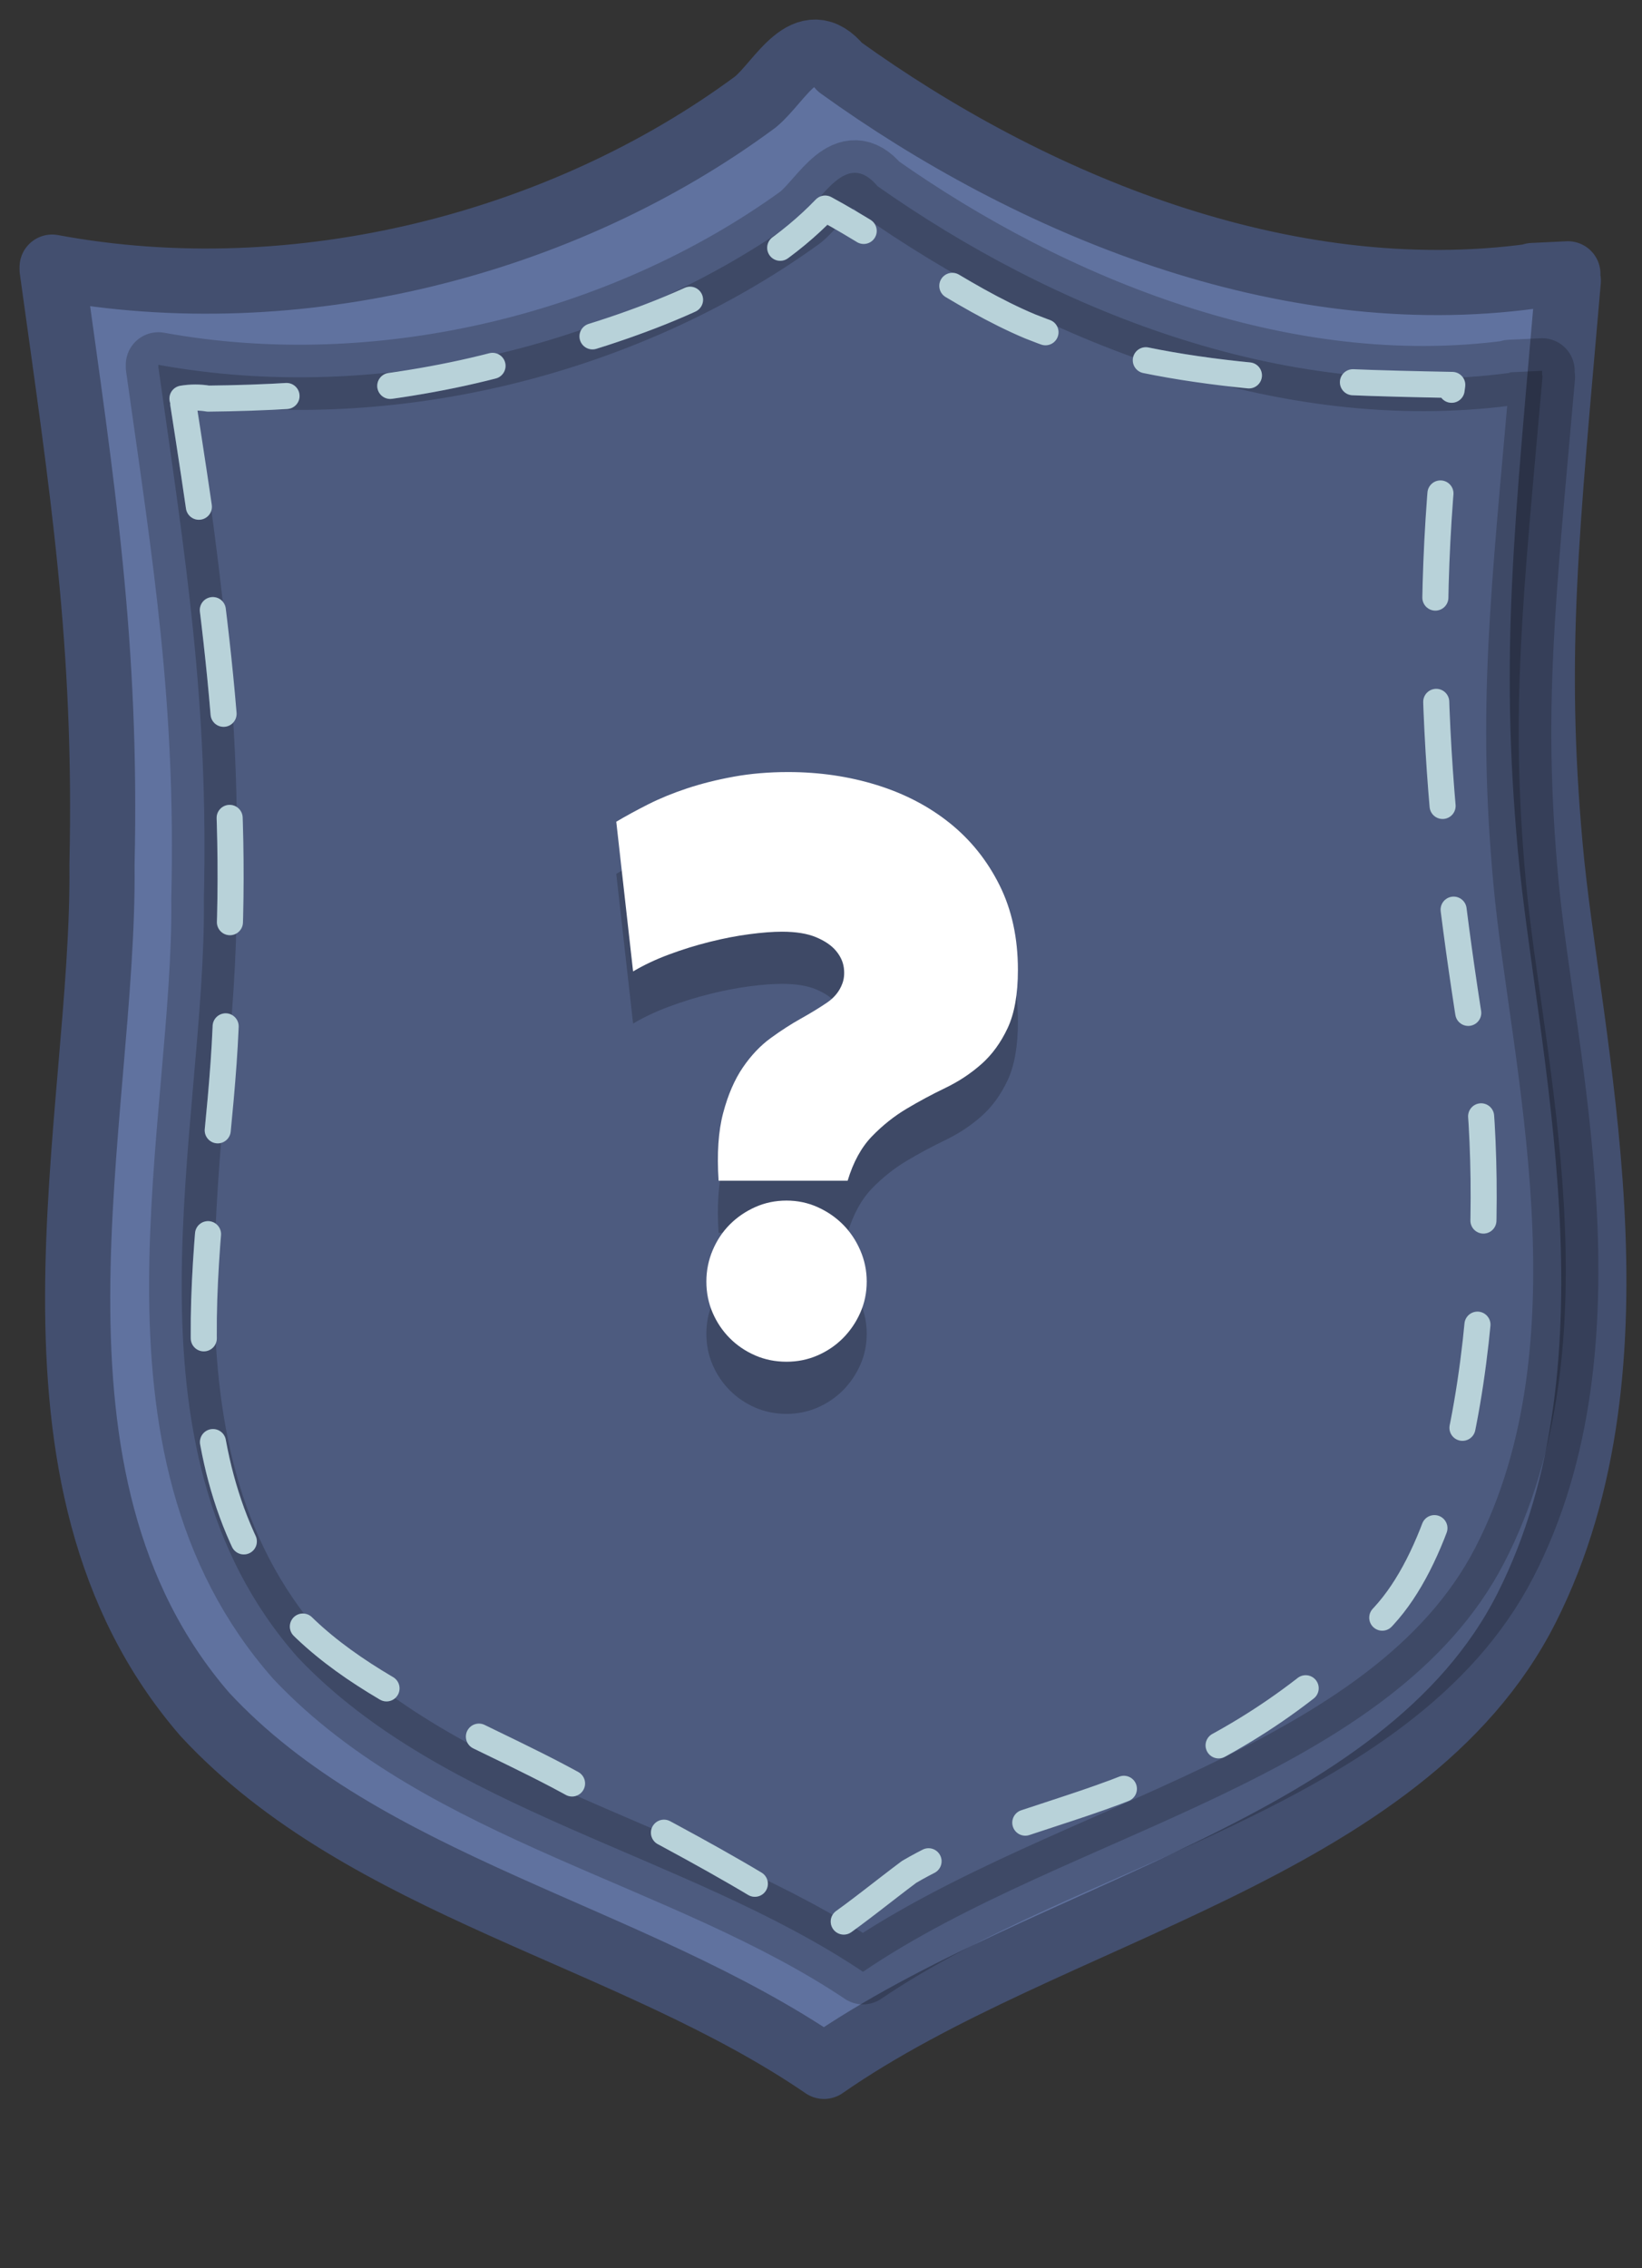 <?xml version="1.0" encoding="UTF-8"?>
<svg width="63px" height="87px" viewBox="0 0 63 87" version="1.1" xmlns="http://www.w3.org/2000/svg" xmlns:xlink="http://www.w3.org/1999/xlink">
    
    <rect x="0" y="0" width="63" height="87" fill="#333333" stroke="none"/>
    
    <title>svg/noShield</title>
    <desc>Created with Sketch.</desc>
    <defs>
        <path d="M7,15.289 C7.326,15.234 7.662,15.234 7.988,15.289 C12.332,15.245 16.808,14.808 20.92,13.44 C24.871,12.336 28.93,10.84 31.658,8 C34.122,9.333 36.864,11.405 39.521,12.518 C44.514,14.518 50.282,14.657 55.72,14.764 C54.404,24.198 55.242,32.141 56.546,40.196 C57.399,45.468 57.04,57.704 53.092,61.984 C50.643,64.681 47.513,66.835 43.951,68.274 C40.952,69.566 37.639,70.179 34.878,71.799 C33.862,72.56 32.978,73.289 31.954,74 C30.834,73.667 29.932,73 29.076,72.321 C26.879,71.003 24.547,69.805 22.271,68.585 C17.867,66.097 12.075,64.377 9.753,59.918 C6.165,53.286 8.659,45.109 8.688,38.096 C9.255,30.156 8.223,23.126 7,15.289 Z" id="path-1"></path>
    </defs>
    <g id="noShield" stroke="none" stroke-width="1" fill="none" fill-rule="evenodd">
        <g id="BRONZE-shield" transform="translate(2, 2)" stroke-linecap="round" stroke-linejoin="round" stroke-width="2.5">
            <path d="M0,8.246 L0,8.336 C1.162,16.733 2.109,22.678 1.913,31.18 C2.023,40.921 -2,54.672 5.857,63.753 C11.985,70.371 22.203,72.184 29.615,77.257 C38.25,71.256 51.849,69.018 56.571,59.676 C61.354,50.211 58.154,37.959 57.479,30.483 C56.804,23.008 57.349,18.329 58.173,8.763 C58.158,8.677 58.152,8.59 58.156,8.503 L56.804,8.568 L56.784,8.593 C47.268,9.89 37.525,5.829 30.223,0.573 C28.923,-1.018 27.936,1.127 26.984,1.91 C19.603,7.373 9.385,9.992 0,8.246 Z" id="STROKE_76bb0a68-dc04-4bea-850f-99e3047bfe27" stroke="#434F6F" fill="#60729F"></path>
            <path d="M4.076,11.993 L4.076,12.074 C5.137,19.573 6.001,24.883 5.822,32.476 C5.923,41.176 2.251,53.457 9.423,61.568 C15.018,67.478 24.345,69.098 31.111,73.629 C38.995,68.269 51.409,66.27 55.719,57.927 C60.086,49.473 57.165,38.531 56.549,31.854 C55.933,25.177 56.429,20.999 57.182,12.455 C57.168,12.378 57.163,12.3 57.167,12.223 L55.933,12.281 L55.914,12.303 C47.227,13.461 38.332,9.834 31.667,5.14 C30.48,3.719 29.579,5.635 28.709,6.335 C21.972,11.214 12.644,13.552 4.076,11.993 Z" id="Combined-Shape" stroke="#000000" fill="#000000" opacity="0.2" style="mix-blend-mode: multiply;"></path>
        </g>
        <g id="STROKE_1e1260d5-97d6-460a-8bef-dadc888eb300" stroke-linecap="round" stroke-linejoin="round" stroke-dasharray="4">
            <use stroke="#4F5D82" xlink:href="#path-1"></use>
            <use stroke="#B8D2D9" xlink:href="#path-1"></use>
        </g>
        <path d="M32.522,47.287 C32.737,46.574 33.047,46.008 33.452,45.588 C33.858,45.168 34.302,44.814 34.785,44.526 C35.269,44.238 35.764,43.972 36.272,43.728 C36.78,43.483 37.239,43.181 37.649,42.819 C38.059,42.458 38.396,41.997 38.66,41.435 C38.923,40.874 39.055,40.129 39.055,39.201 C39.055,37.98 38.821,36.899 38.352,35.957 C37.883,35.014 37.249,34.221 36.448,33.576 C35.647,32.932 34.712,32.443 33.643,32.111 C32.573,31.779 31.438,31.613 30.237,31.613 C29.495,31.613 28.801,31.672 28.157,31.789 C27.512,31.906 26.917,32.055 26.37,32.236 C25.823,32.417 25.322,32.622 24.868,32.851 C24.414,33.081 24.006,33.303 23.645,33.518 L23.645,33.518 L24.29,39.26 C24.7,39.016 25.161,38.798 25.674,38.608 C26.187,38.417 26.707,38.256 27.234,38.125 C27.761,37.993 28.267,37.895 28.75,37.832 C29.233,37.768 29.651,37.736 30.003,37.736 C30.54,37.736 30.977,37.807 31.314,37.949 C31.65,38.09 31.904,38.264 32.075,38.469 C32.246,38.674 32.346,38.891 32.376,39.121 C32.405,39.35 32.385,39.553 32.317,39.729 C32.21,40.021 32.012,40.266 31.724,40.461 C31.436,40.656 31.104,40.859 30.728,41.069 C30.352,41.279 29.966,41.528 29.57,41.816 C29.175,42.104 28.818,42.48 28.501,42.944 C28.184,43.408 27.932,43.989 27.747,44.687 C27.561,45.385 27.503,46.252 27.571,47.287 L27.571,47.287 L32.522,47.287 Z M30.178,54.23 C30.598,54.23 30.994,54.15 31.365,53.989 C31.736,53.828 32.061,53.608 32.339,53.33 C32.617,53.051 32.839,52.727 33.005,52.355 C33.171,51.984 33.254,51.584 33.254,51.154 C33.254,50.734 33.171,50.334 33.005,49.953 C32.839,49.572 32.617,49.243 32.339,48.964 C32.061,48.686 31.736,48.464 31.365,48.298 C30.994,48.132 30.598,48.049 30.178,48.049 C29.749,48.049 29.348,48.132 28.977,48.298 C28.606,48.464 28.281,48.686 28.003,48.964 C27.725,49.243 27.505,49.572 27.344,49.953 C27.183,50.334 27.102,50.734 27.102,51.154 C27.102,51.584 27.183,51.984 27.344,52.355 C27.505,52.727 27.725,53.051 28.003,53.33 C28.281,53.608 28.606,53.828 28.977,53.989 C29.348,54.15 29.749,54.23 30.178,54.23 Z" id="?" fill="#000000" fill-rule="nonzero" opacity="0.2"></path>
        <path d="M32.522,45.287 C32.737,44.574 33.047,44.008 33.452,43.588 C33.858,43.168 34.302,42.814 34.785,42.526 C35.269,42.238 35.764,41.972 36.272,41.728 C36.78,41.483 37.239,41.181 37.649,40.819 C38.059,40.458 38.396,39.997 38.66,39.435 C38.923,38.874 39.055,38.129 39.055,37.201 C39.055,35.98 38.821,34.899 38.352,33.957 C37.883,33.014 37.249,32.221 36.448,31.576 C35.647,30.932 34.712,30.443 33.643,30.111 C32.573,29.779 31.438,29.613 30.237,29.613 C29.495,29.613 28.801,29.672 28.157,29.789 C27.512,29.906 26.917,30.055 26.37,30.236 C25.823,30.417 25.322,30.622 24.868,30.851 C24.414,31.081 24.006,31.303 23.645,31.518 L23.645,31.518 L24.29,37.26 C24.7,37.016 25.161,36.798 25.674,36.608 C26.187,36.417 26.707,36.256 27.234,36.125 C27.761,35.993 28.267,35.895 28.75,35.832 C29.233,35.768 29.651,35.736 30.003,35.736 C30.54,35.736 30.977,35.807 31.314,35.949 C31.65,36.09 31.904,36.264 32.075,36.469 C32.246,36.674 32.346,36.891 32.376,37.121 C32.405,37.35 32.385,37.553 32.317,37.729 C32.21,38.021 32.012,38.266 31.724,38.461 C31.436,38.656 31.104,38.859 30.728,39.069 C30.352,39.279 29.966,39.528 29.57,39.816 C29.175,40.104 28.818,40.48 28.501,40.944 C28.184,41.408 27.932,41.989 27.747,42.687 C27.561,43.385 27.503,44.252 27.571,45.287 L27.571,45.287 L32.522,45.287 Z M30.178,52.23 C30.598,52.23 30.994,52.15 31.365,51.989 C31.736,51.828 32.061,51.608 32.339,51.33 C32.617,51.051 32.839,50.727 33.005,50.355 C33.171,49.984 33.254,49.584 33.254,49.154 C33.254,48.734 33.171,48.334 33.005,47.953 C32.839,47.572 32.617,47.243 32.339,46.964 C32.061,46.686 31.736,46.464 31.365,46.298 C30.994,46.132 30.598,46.049 30.178,46.049 C29.749,46.049 29.348,46.132 28.977,46.298 C28.606,46.464 28.281,46.686 28.003,46.964 C27.725,47.243 27.505,47.572 27.344,47.953 C27.183,48.334 27.102,48.734 27.102,49.154 C27.102,49.584 27.183,49.984 27.344,50.355 C27.505,50.727 27.725,51.051 28.003,51.33 C28.281,51.608 28.606,51.828 28.977,51.989 C29.348,52.15 29.749,52.23 30.178,52.23 Z" id="?" fill="#FFFFFF" fill-rule="nonzero"></path>
    </g>
</svg>